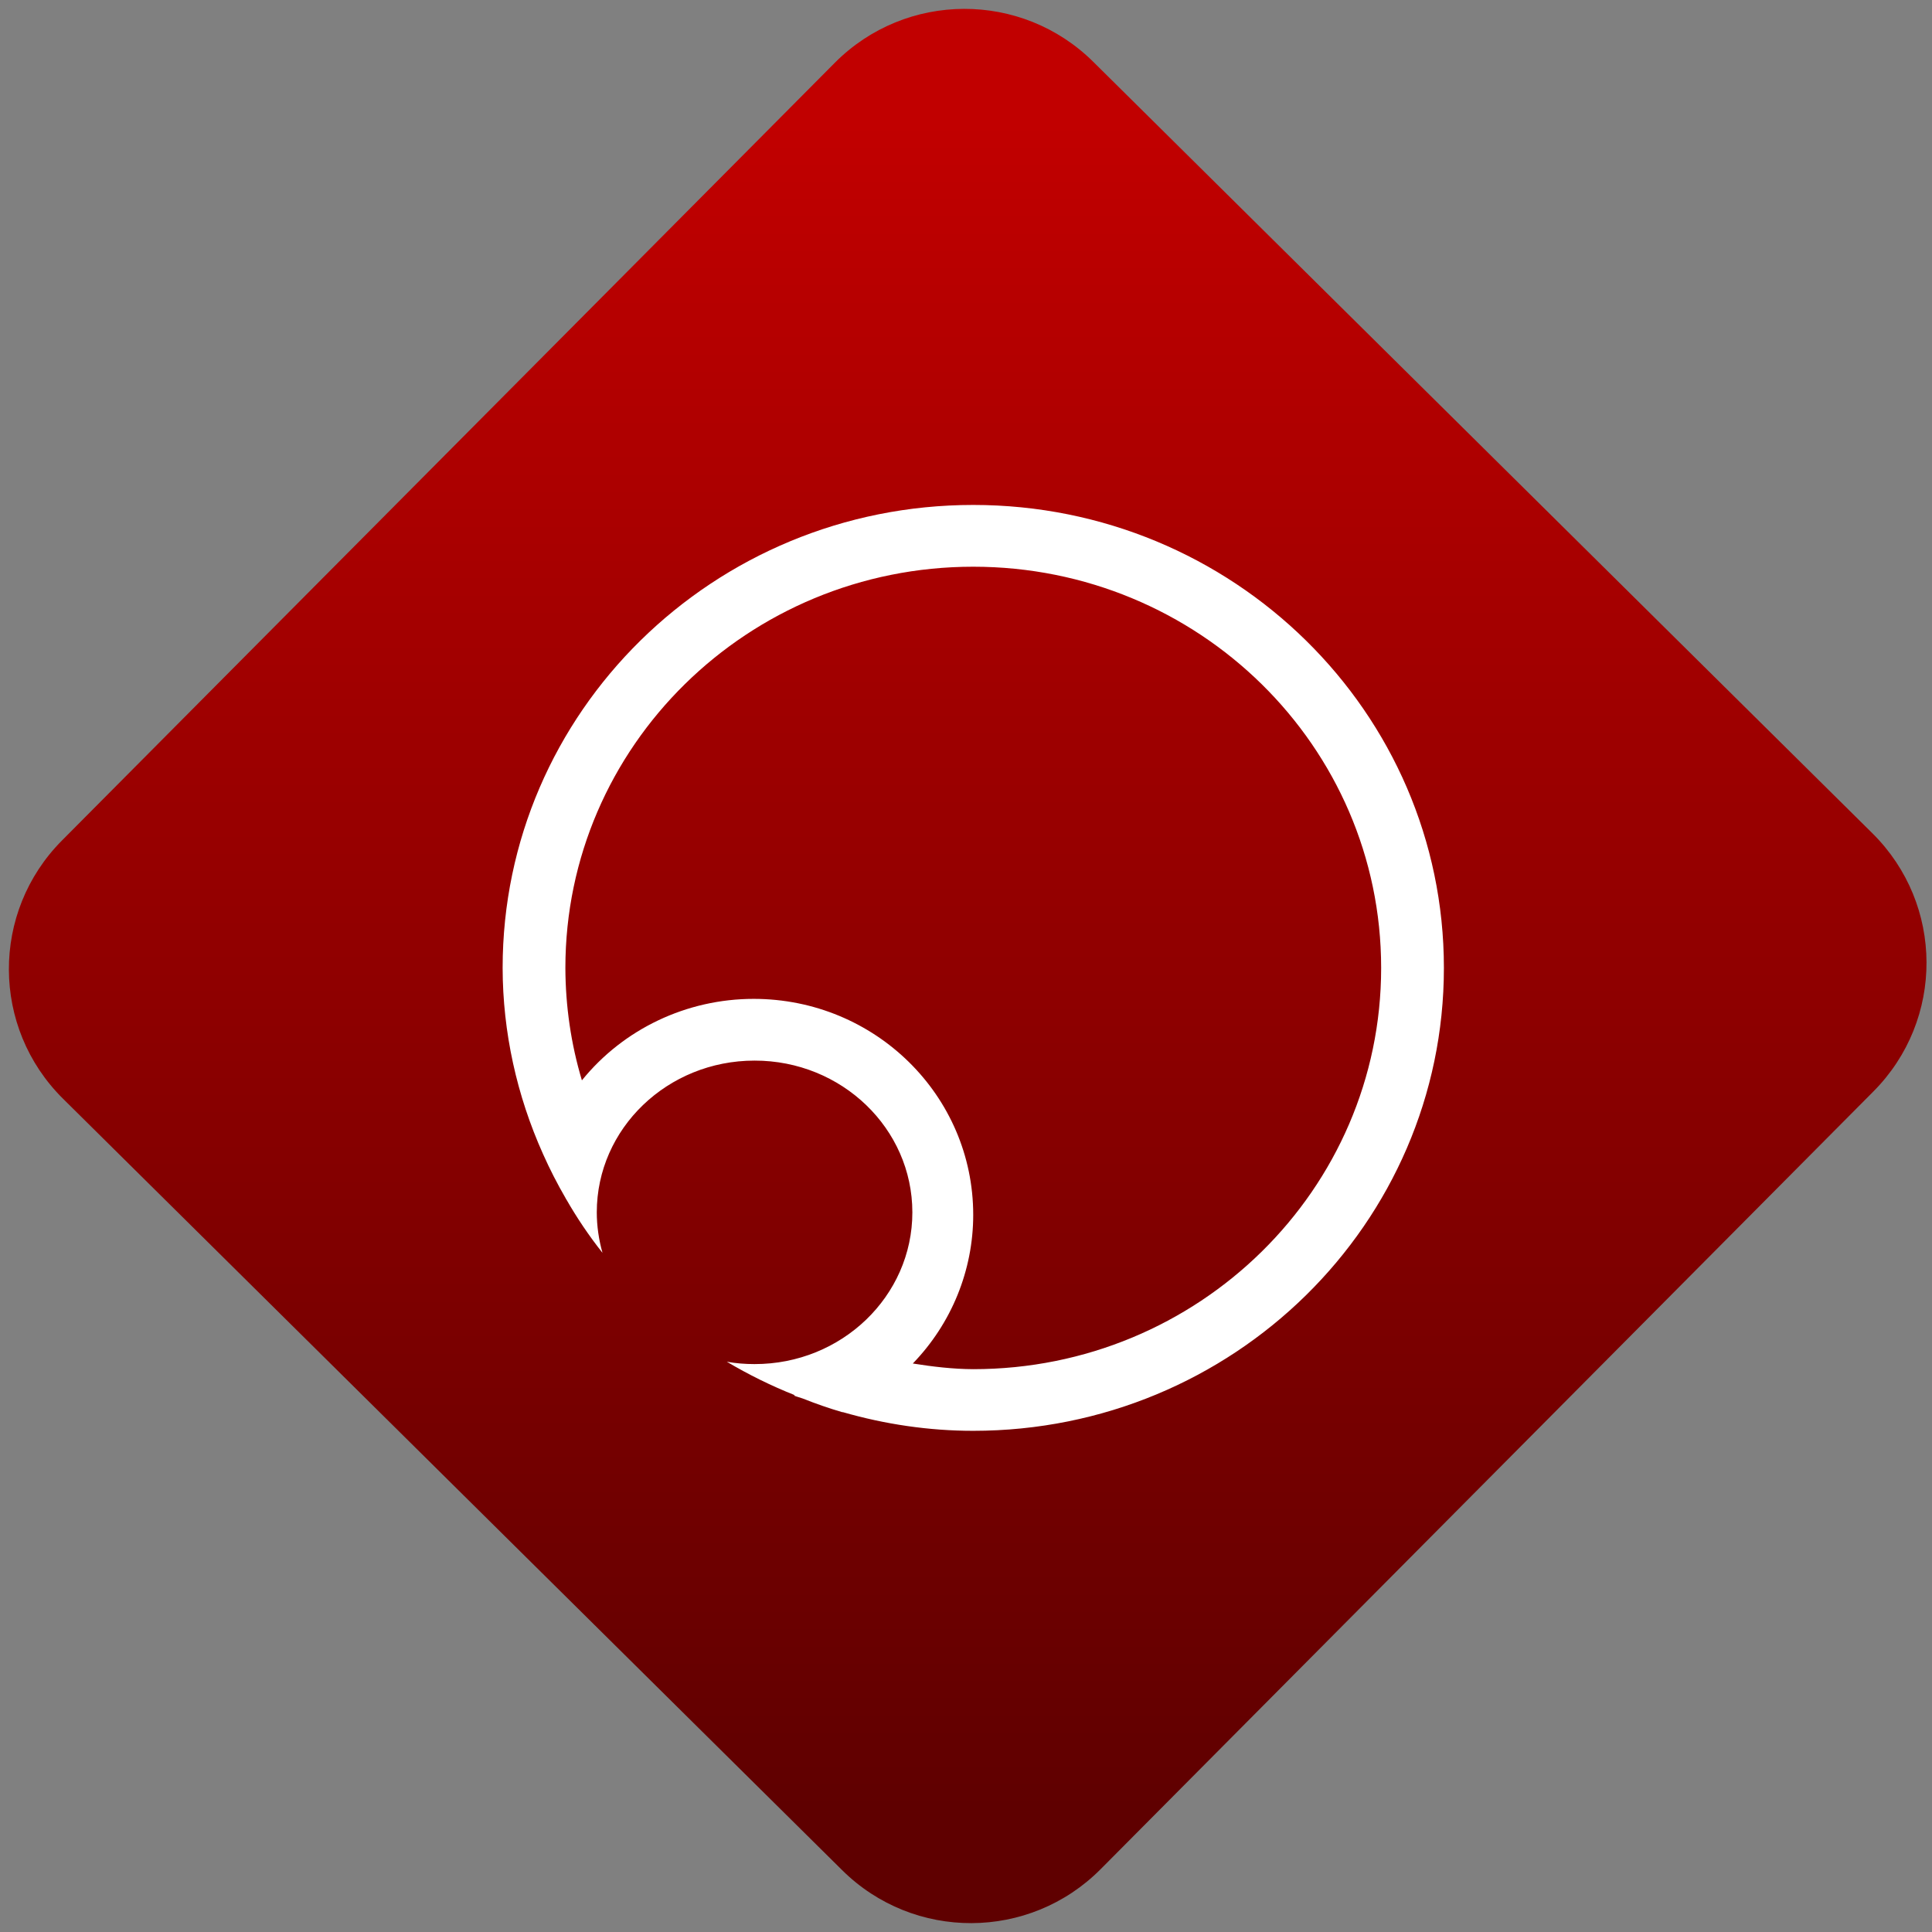 <svg width="64" height="64" viewBox="0 0 64 64" version="1.1"><rect x="0" y="0" width="64" height="64" fill="#808080" stroke="none"/><defs><linearGradient id="linear-pattern-0" gradientUnits="userSpaceOnUse" x1="0" y1="0" x2="0" y2="1" gradientTransform="matrix(60, 0, 0, 56, 0, 4)"><stop offset="0" stop-color="#c10000" stop-opacity="1"/><stop offset="1" stop-color="#5f0000" stop-opacity="1"/></linearGradient></defs><path fill="url(#linear-pattern-0)" fill-opacity="1" d="M 36.219 2.051 L 62.027 27.605 C 64.402 29.957 64.418 33.785 62.059 36.156 L 36.461 61.918 C 34.105 64.289 30.27 64.305 27.895 61.949 L 2.086 36.395 C -0.289 34.043 -0.305 30.215 2.051 27.844 L 27.652 2.082 C 30.008 -0.289 33.844 -0.305 36.219 2.051 Z M 36.219 2.051 " /><g transform="matrix(1.008,0,0,1.003,16.221,16.077)"><path fill-rule="nonzero" fill="rgb(100%, 100%, 100%)" fill-opacity="1" d="M 15.891 0.648 C 7.352 0.648 0.426 7.492 0.426 15.938 C 0.43 18.062 0.891 20.156 1.754 22.086 C 1.977 22.59 2.227 23.078 2.5 23.551 C 2.504 23.562 2.508 23.57 2.516 23.586 C 2.516 23.578 2.516 23.578 2.516 23.578 C 2.867 24.195 3.266 24.789 3.707 25.348 C 3.586 24.914 3.52 24.461 3.52 24.012 C 3.52 21.242 5.844 19 8.703 19 C 11.566 18.996 13.891 21.242 13.891 24.012 C 13.891 26.781 11.566 29.027 8.703 29.023 C 8.398 29.023 8.094 29 7.793 28.945 C 8.508 29.371 9.254 29.742 10.031 30.051 C 10.016 30.055 10.008 30.059 9.996 30.062 C 10.094 30.102 10.191 30.125 10.289 30.16 C 10.719 30.332 11.152 30.484 11.594 30.613 C 11.594 30.613 11.598 30.609 11.602 30.609 C 12.992 31.012 14.438 31.227 15.891 31.227 C 24.43 31.227 31.359 24.383 31.359 15.938 C 31.359 7.492 24.43 0.648 15.891 0.648 Z M 15.891 2.688 C 23.297 2.688 29.297 8.617 29.297 15.938 C 29.297 23.258 23.297 29.191 15.891 29.191 C 15.227 29.188 14.562 29.109 13.906 29.004 C 15.18 27.68 15.891 25.922 15.891 24.094 C 15.891 20.152 12.664 16.961 8.676 16.961 C 6.477 16.961 4.398 17.953 3.031 19.652 C 2.672 18.449 2.492 17.199 2.488 15.938 C 2.488 8.617 8.488 2.688 15.891 2.688 Z M 15.891 2.688 "/></g></svg>
